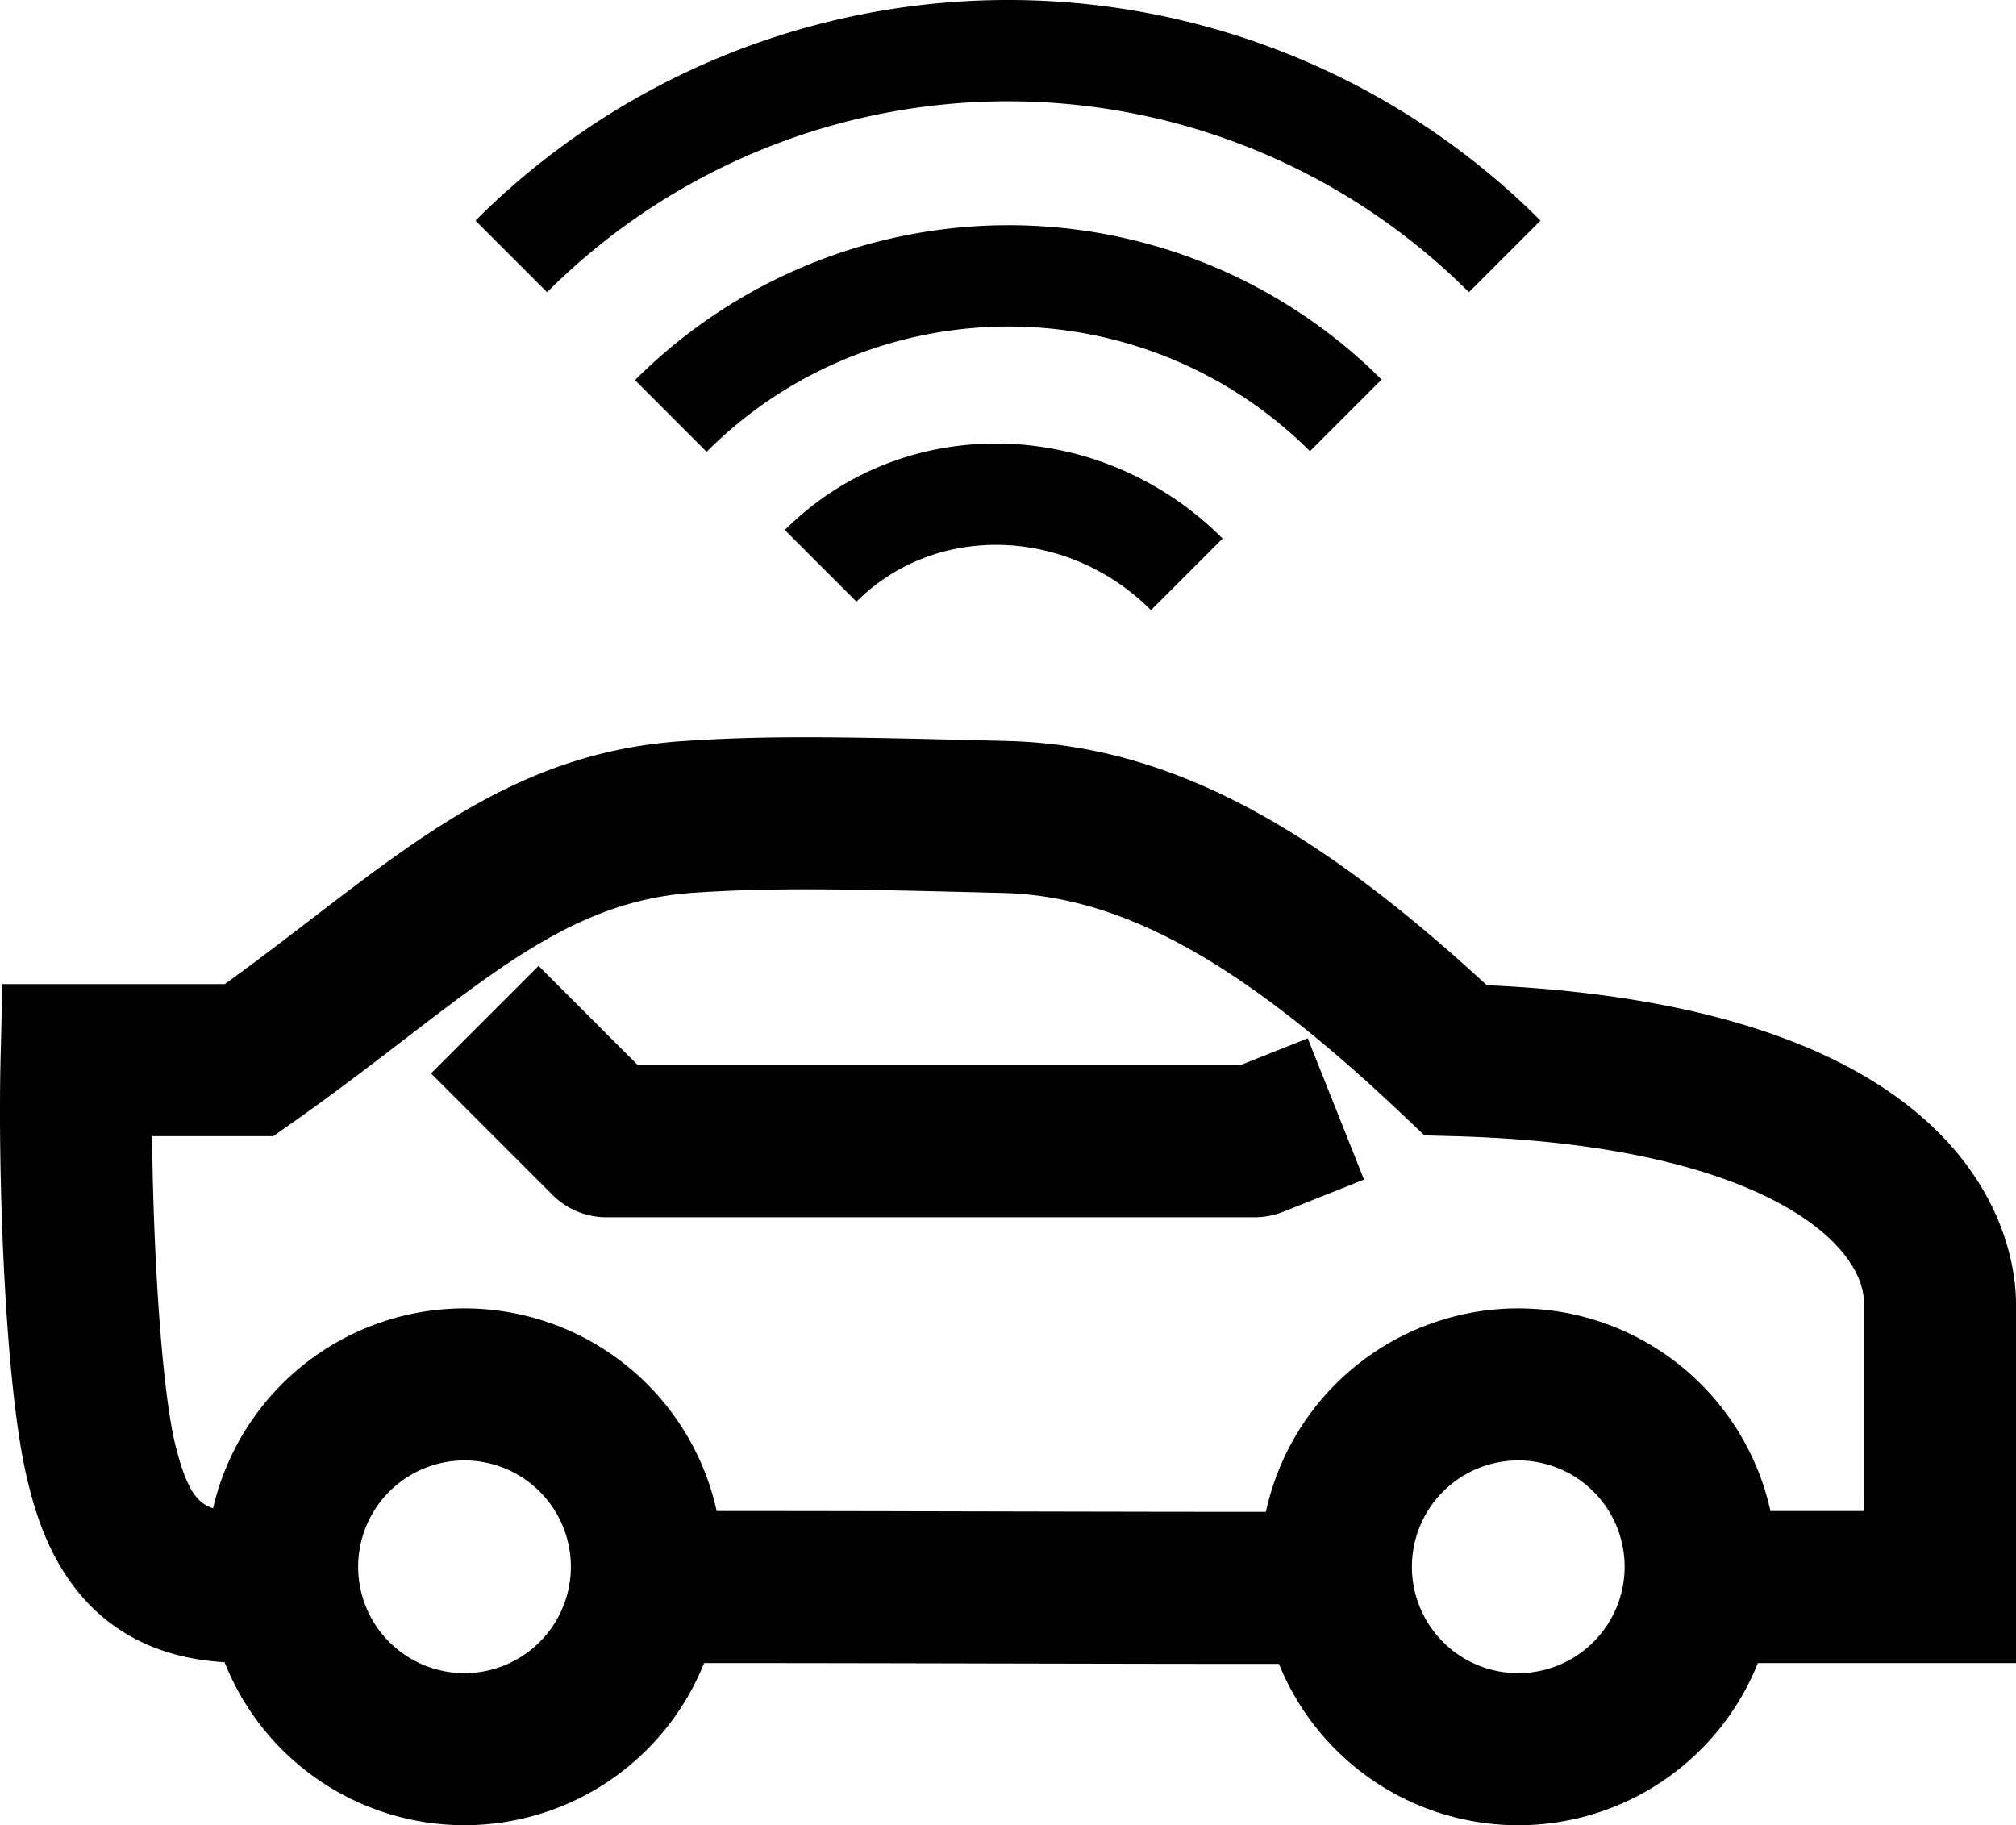 <svg xmlns="http://www.w3.org/2000/svg" viewBox="0 0 104.985 95.043"><defs><style>.cls-1{fill-rule:evenodd;}</style></defs><g id="Layer_2" data-name="Layer 2"><g id="Layer_1-2" data-name="Layer 1"><path d="M104.985,67.868c0-2.595-1.352-15.384-27.562-16.566-9.414-8.695-16.941-12.514-24.974-12.719-8.496-.216-12.441-.299-16.922.008-7.937.544-13.188,4.572-19.268,9.234-1.449,1.111-2.939,2.254-4.552,3.42H.123L.03,55.11c-.144,6.025.21,17.209,1.427,22.081.561,2.245,2.249,8.895,10.238,9.365a13.441,13.441,0,0,0,24.972.043c4.561-0,9.656.01,14.768.022,4.968.011,9.943.022,14.436.022.248,0,.486-0.0.731-0a13.443,13.443,0,0,0,24.94-.042H104.985ZM24.19,87.126a5.539,5.539,0,1,1,5.539-5.538A5.545,5.545,0,0,1,24.19,87.126Zm54.875,0a5.539,5.539,0,1,1,5.539-5.538A5.545,5.545,0,0,1,79.065,87.126Zm18.003-8.442H92.198a13.449,13.449,0,0,0-26.276.042c-4.501 0-9.485-.011-14.468-.022-4.874-.011-9.735-.022-14.132-.022a13.445,13.445,0,0,0-26.227-.142c-.861-.27-1.4-1.046-1.956-3.268-.713-2.855-1.162-10.013-1.217-16.107h6.311l1.026-.724c2.14-1.509,4.01-2.943,5.82-4.331,5.478-4.201,9.436-7.237,14.991-7.618,4.125-.284,7.94-.203,16.178.008,6.212.158,12.441,3.621,20.828,11.578l1.101,1.044,1.517.041c15.682.423,21.375,5.438,21.375,8.706Z"/><path d="M64.587,55.467h-31.37l-5.172-5.172L22.446,55.894l6.332,6.332a3.956,3.956,0,0,0,2.799,1.16h33.77a3.963,3.963,0,0,0,1.465-.281l4.221-1.682L68.102,54.067Z"/><path class="cls-1" d="M79.763,11.032l.462.455-3.73,3.73a33.945,33.945,0,0,0-47.605-.394l-.4.394-3.73-3.73A39.221,39.221,0,0,1,79.763,11.032Zm-8.143,8.411.327.322-3.73,3.73a22.216,22.216,0,0,0-31.114-.269l-.305.299-3.73-3.73A27.493,27.493,0,0,1,71.621,19.443Zm-8.244,8.313.293.287-3.73,3.73c-4.295-4.296-10.991-4.529-15.107-.666l-.23.223-3.73-3.73C46.971,21.501,56.963,21.638,63.377,27.756Z"/></g></g></svg>